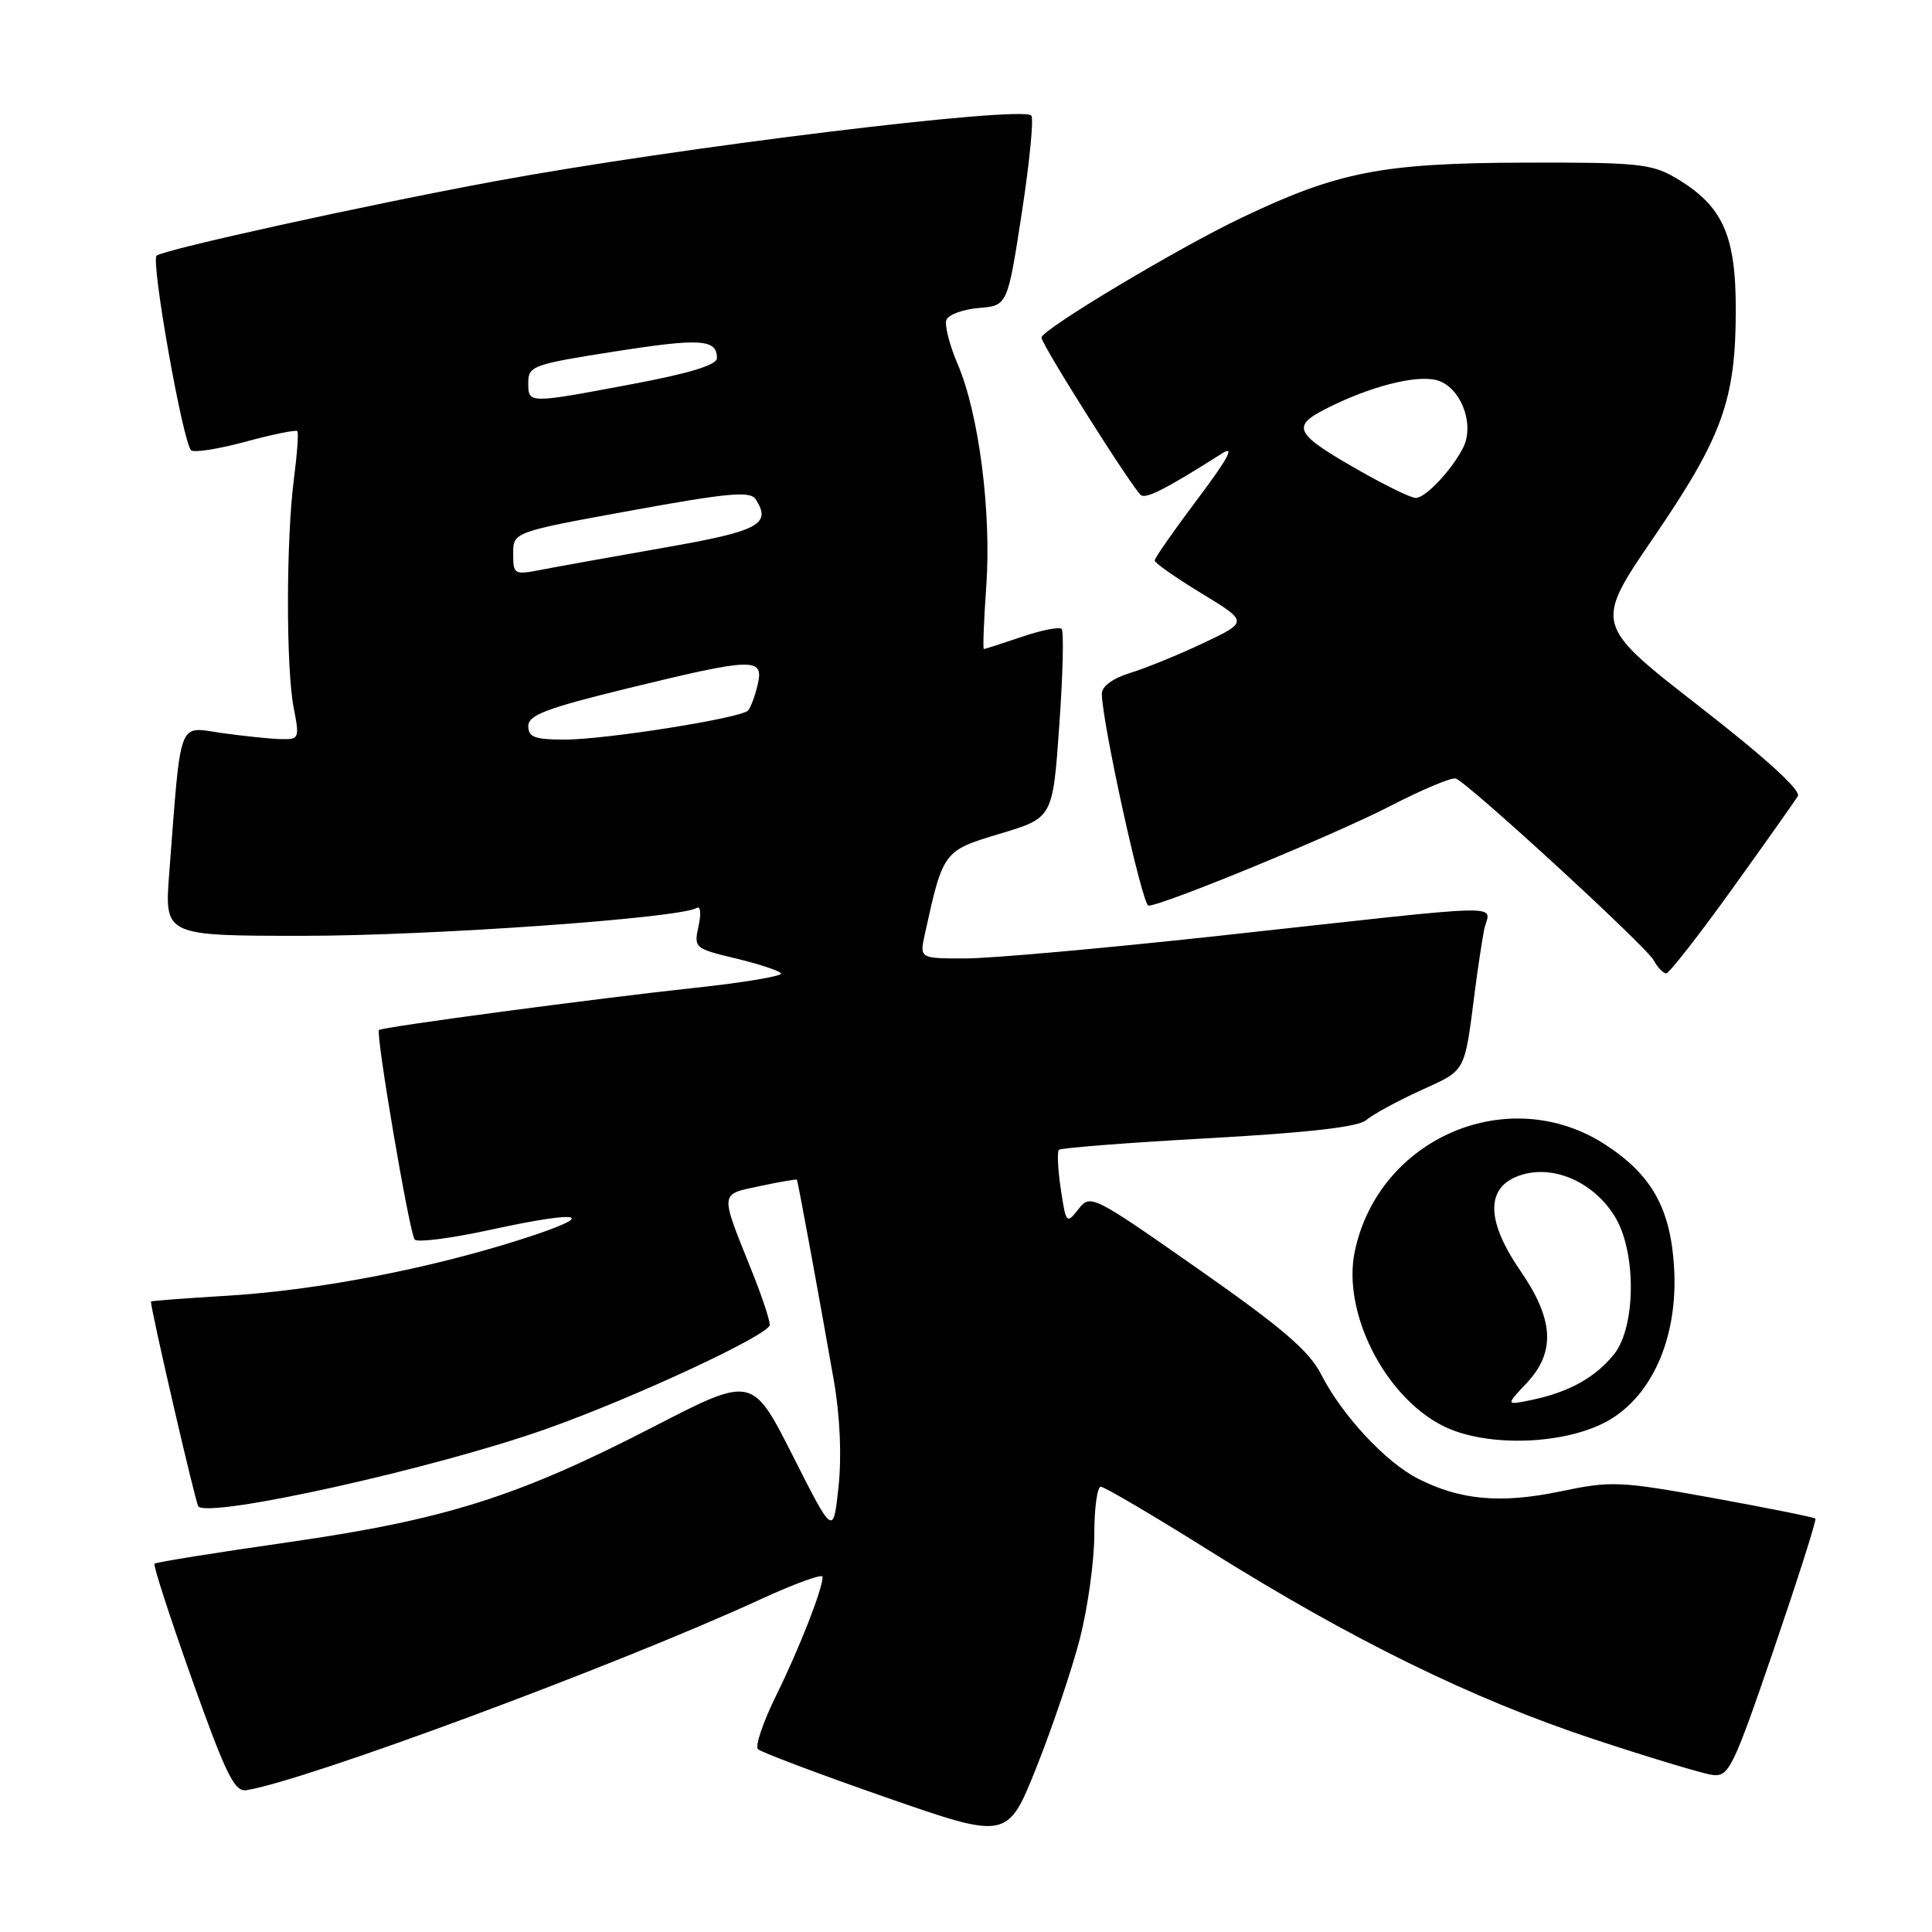 <?xml version="1.0" encoding="UTF-8" standalone="no"?>
<!DOCTYPE svg PUBLIC "-//W3C//DTD SVG 1.1//EN" "http://www.w3.org/Graphics/SVG/1.1/DTD/svg11.dtd" >
<svg xmlns="http://www.w3.org/2000/svg" xmlns:xlink="http://www.w3.org/1999/xlink" version="1.1" viewBox="0 0 256 256">
 <g >
 <path fill="currentColor"
d=" M 143.10 217.09 C 144.14 213.01 145.00 206.83 145.00 203.34 C 145.00 199.85 145.39 197.00 145.86 197.00 C 146.34 197.00 152.88 200.85 160.39 205.56 C 179.09 217.27 195.05 225.10 211.03 230.40 C 218.44 232.85 225.56 235.00 226.86 235.18 C 229.08 235.48 229.58 234.47 235.05 218.51 C 238.24 209.17 240.72 201.39 240.55 201.22 C 240.38 201.05 234.32 199.83 227.08 198.51 C 214.60 196.25 213.55 196.20 206.76 197.62 C 198.87 199.26 193.54 198.79 187.93 195.95 C 183.62 193.77 177.82 187.54 175.05 182.10 C 173.46 178.99 169.90 175.94 158.76 168.14 C 144.71 158.31 144.48 158.19 142.89 160.23 C 141.32 162.23 141.25 162.14 140.56 157.55 C 140.17 154.95 140.06 152.61 140.31 152.36 C 140.56 152.10 149.49 151.41 160.14 150.82 C 173.42 150.08 179.98 149.33 181.03 148.42 C 181.87 147.69 185.11 145.92 188.24 144.49 C 194.37 141.68 194.01 142.35 195.47 131.00 C 195.79 128.53 196.31 125.09 196.62 123.36 C 197.28 119.68 201.93 119.59 161.24 124.03 C 146.25 125.66 131.25 127.00 127.91 127.00 C 121.84 127.00 121.84 127.00 122.55 123.77 C 124.97 112.75 124.99 112.72 132.54 110.46 C 139.50 108.37 139.50 108.37 140.36 96.13 C 140.84 89.40 140.98 83.64 140.67 83.34 C 140.36 83.03 137.98 83.50 135.38 84.39 C 132.77 85.27 130.52 86.00 130.37 86.00 C 130.22 86.00 130.36 82.24 130.69 77.65 C 131.38 67.83 129.70 54.79 126.90 48.26 C 125.81 45.72 125.14 43.08 125.40 42.39 C 125.67 41.69 127.60 40.99 129.69 40.81 C 133.50 40.50 133.50 40.50 135.39 28.23 C 136.43 21.47 137.00 15.66 136.65 15.31 C 135.30 13.97 89.72 19.55 65.50 24.03 C 48.41 27.19 21.58 33.10 20.75 33.88 C 19.97 34.63 24.21 58.54 25.32 59.66 C 25.68 60.01 28.92 59.51 32.53 58.53 C 36.14 57.55 39.23 56.92 39.40 57.13 C 39.58 57.33 39.37 60.20 38.94 63.50 C 37.91 71.52 37.89 88.47 38.91 93.75 C 39.71 97.89 39.66 98.00 37.12 97.93 C 35.68 97.89 32.17 97.52 29.33 97.12 C 23.51 96.29 24.02 94.90 22.42 115.75 C 21.79 124.00 21.79 124.00 40.21 124.00 C 57.07 124.00 90.12 121.66 92.30 120.31 C 92.82 119.99 92.94 121.01 92.56 122.71 C 91.93 125.60 92.03 125.69 97.50 127.00 C 100.58 127.74 103.27 128.63 103.49 128.98 C 103.71 129.33 98.62 130.19 92.19 130.88 C 79.30 132.26 50.66 136.08 50.22 136.48 C 49.74 136.90 54.26 163.46 54.95 164.25 C 55.31 164.66 59.81 164.08 64.96 162.96 C 77.45 160.23 79.52 160.89 69.00 164.24 C 56.78 168.14 42.11 170.95 30.28 171.68 C 24.62 172.02 20.00 172.37 20.00 172.46 C 20.00 173.61 25.93 199.26 26.28 199.61 C 27.86 201.19 57.60 194.58 72.36 189.35 C 84.00 185.23 102.00 176.85 102.00 175.55 C 102.00 174.89 100.93 171.68 99.62 168.42 C 95.35 157.79 95.30 158.31 100.70 157.16 C 103.33 156.60 105.53 156.22 105.59 156.32 C 105.74 156.53 108.61 172.20 110.50 183.00 C 111.31 187.68 111.54 192.95 111.11 197.00 C 110.41 203.50 110.41 203.50 105.05 192.90 C 99.69 182.30 99.69 182.30 86.60 189.05 C 68.64 198.32 59.00 201.37 38.16 204.36 C 28.62 205.73 20.66 207.00 20.47 207.20 C 20.28 207.39 22.51 214.29 25.44 222.52 C 29.91 235.08 31.07 237.45 32.64 237.21 C 40.52 235.96 81.88 220.61 100.75 211.93 C 105.29 209.84 109.00 208.49 109.00 208.94 C 109.00 210.55 105.93 218.40 102.85 224.65 C 101.12 228.16 100.03 231.37 100.43 231.77 C 100.83 232.17 108.43 235.04 117.33 238.14 C 133.50 243.77 133.50 243.77 137.35 234.14 C 139.46 228.84 142.05 221.17 143.10 217.09 Z  M 213.51 188.00 C 219.15 184.51 222.33 176.90 221.83 168.06 C 221.39 160.17 218.88 155.67 212.70 151.66 C 199.95 143.39 182.71 150.73 179.52 165.79 C 177.82 173.83 183.42 184.97 191.14 188.91 C 197.02 191.90 207.90 191.46 213.51 188.00 Z  M 229.50 117.82 C 233.90 111.70 237.82 106.15 238.22 105.50 C 238.68 104.73 233.99 100.46 225.08 93.53 C 211.23 82.75 211.23 82.75 219.14 71.18 C 228.26 57.82 230.00 52.98 230.00 40.97 C 230.00 31.06 228.23 27.22 222.00 23.55 C 218.84 21.70 216.90 21.50 202.00 21.55 C 183.15 21.61 177.32 22.74 164.50 28.86 C 156.05 32.88 138.00 43.70 138.00 44.73 C 138.00 45.65 150.26 65.04 151.21 65.63 C 151.96 66.09 154.69 64.68 161.96 60.06 C 163.68 58.97 162.70 60.78 158.71 66.09 C 155.57 70.26 153.00 73.94 153.00 74.27 C 153.00 74.59 155.79 76.55 159.20 78.62 C 165.40 82.39 165.40 82.39 159.45 85.21 C 156.18 86.76 151.81 88.54 149.75 89.17 C 147.47 89.87 146.00 90.94 146.00 91.91 C 146.00 95.61 151.36 120.00 152.18 120.00 C 154.05 120.00 176.84 110.61 184.22 106.80 C 188.46 104.61 192.37 102.97 192.90 103.16 C 194.56 103.75 218.14 125.41 219.13 127.25 C 219.65 128.21 220.39 128.99 220.79 128.97 C 221.18 128.96 225.10 123.94 229.50 117.82 Z  M 70.00 96.21 C 70.00 94.75 72.40 93.84 83.25 91.19 C 99.94 87.12 101.25 87.09 100.39 90.75 C 100.03 92.26 99.46 93.79 99.12 94.15 C 98.16 95.16 80.24 98.00 74.82 98.00 C 70.86 98.00 70.00 97.68 70.00 96.21 Z  M 68.00 73.36 C 68.00 70.50 68.00 70.50 83.63 67.65 C 96.52 65.30 99.41 65.04 100.13 66.15 C 102.27 69.48 100.59 70.37 88.00 72.57 C 81.12 73.78 73.81 75.09 71.75 75.49 C 68.12 76.20 68.00 76.13 68.00 73.36 Z  M 70.00 50.68 C 70.00 48.50 70.66 48.26 81.42 46.58 C 92.81 44.79 95.00 44.93 95.00 47.45 C 95.00 48.36 91.40 49.46 83.75 50.90 C 69.88 53.51 70.00 53.51 70.00 50.68 Z  M 202.25 183.31 C 206.16 179.16 205.92 174.86 201.43 168.34 C 196.73 161.50 196.86 157.03 201.80 155.62 C 206.12 154.39 211.28 156.76 214.00 161.24 C 216.83 165.88 216.78 175.73 213.91 179.39 C 211.48 182.47 207.93 184.46 203.00 185.49 C 199.50 186.22 199.50 186.22 202.25 183.31 Z  M 180.39 62.51 C 171.54 57.49 171.01 56.55 175.68 54.17 C 181.41 51.25 187.51 49.66 190.31 50.36 C 193.50 51.16 195.48 56.19 193.86 59.35 C 192.31 62.36 188.86 66.00 187.58 65.98 C 186.98 65.98 183.75 64.41 180.39 62.51 Z "/>
</g>
</svg>